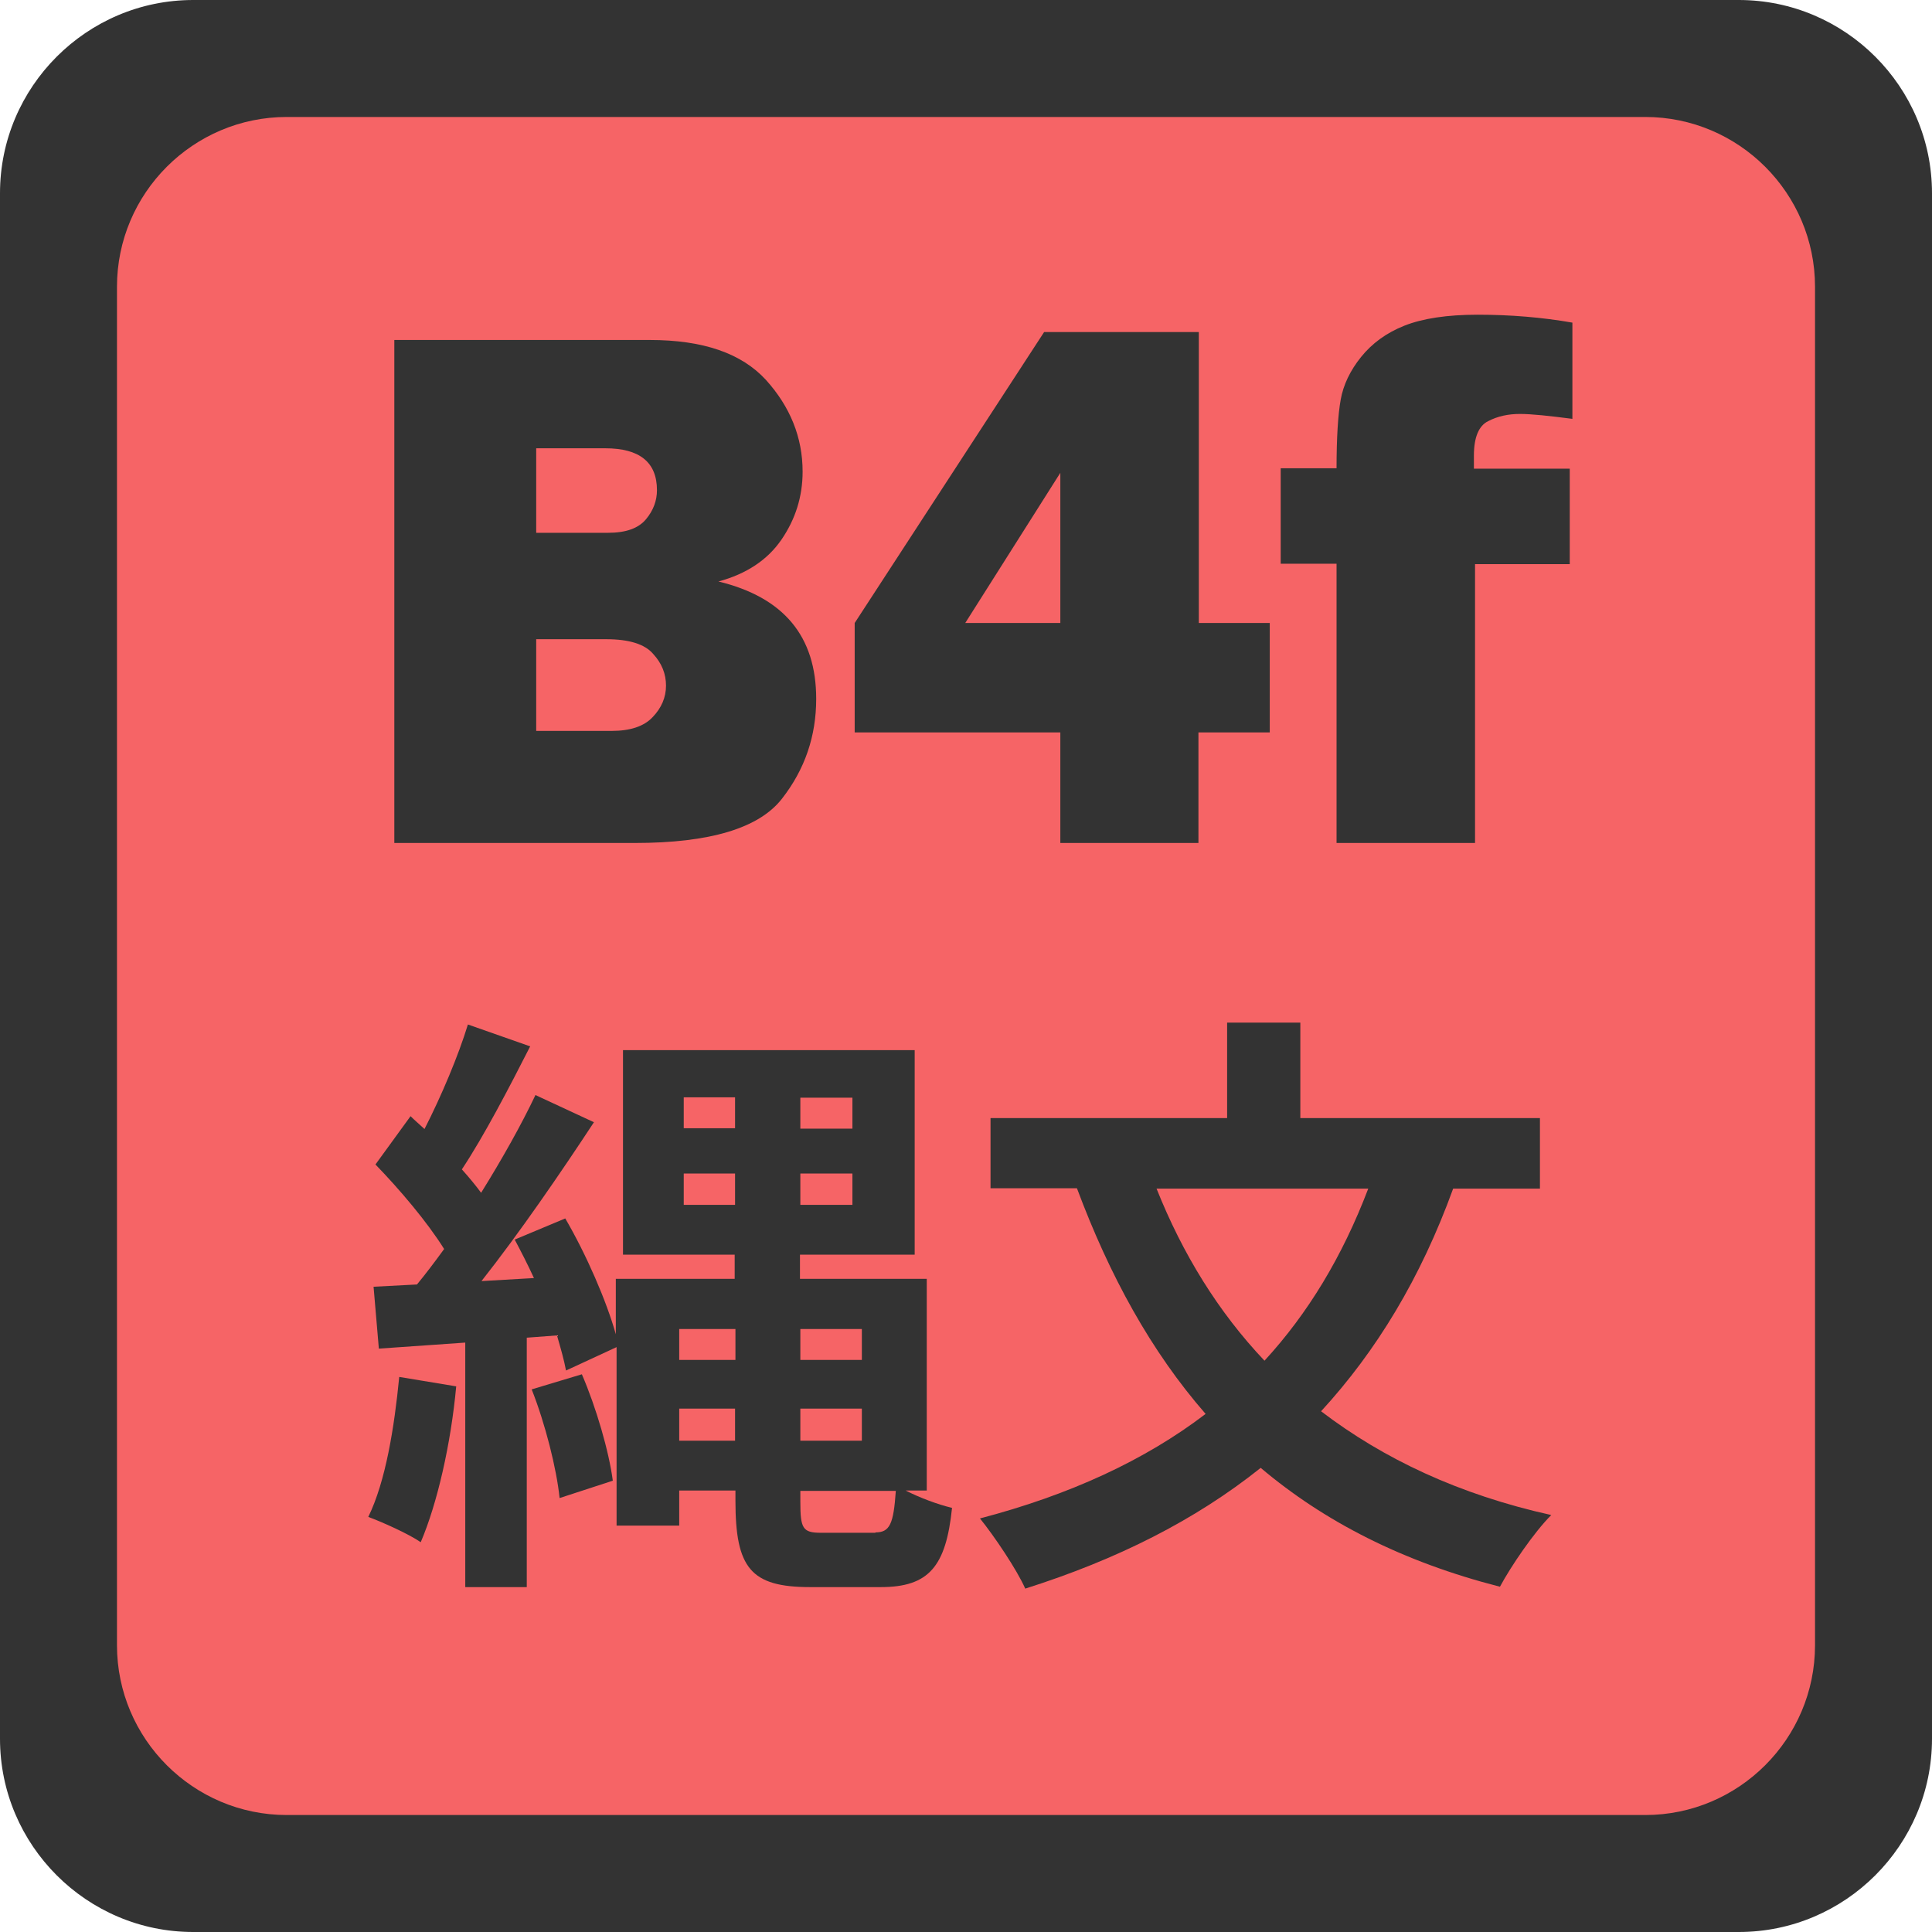 <?xml version="1.0" encoding="utf-8"?>
<!-- Generator: Adobe Illustrator 28.0.0, SVG Export Plug-In . SVG Version: 6.00 Build 0)  -->
<svg version="1.1" id="レイヤー_1" xmlns="http://www.w3.org/2000/svg" xmlns:xlink="http://www.w3.org/1999/xlink" x="0px"
	 y="0px" viewBox="0 0 512 512" style="enable-background:new 0 0 512 512;" xml:space="preserve">
<style type="text/css">
	.st0{fill:#333333;}
	.st1{fill:#F66466;}
</style>
<g>
	<path class="st0" d="M512,460.8c0,28.2-23,51.2-51.2,51.2H51.2C23,512,0,489,0,460.8V51.2C0,23,23,0,51.2,0h409.6
		C489,0,512,23,512,51.2V460.8z"/>
</g>
<g>
	<path class="st1" d="M481,436c0,24.8-20.2,45-45,45H76c-24.8,0-45-20.2-45-45V76c0-24.8,20.2-45,45-45h360c24.8,0,45,20.2,45,45
		V436z"/>
</g>
<g>
	<path class="st0" d="M104.5,223.4V90.1h67.7c14.1,0,24.3,3.5,30.8,10.6c6.4,7.1,9.7,15.2,9.7,24.3c0,6.6-1.9,12.6-5.6,18
		c-3.7,5.4-9.3,9.1-16.7,11.1c17.3,4.2,25.9,14.5,25.9,31.1c0,9.9-3,18.7-9.1,26.5c-6.1,7.8-19.1,11.7-39,11.7H104.5z M142.2,141.2
		h18.9c4.8,0,8.1-1.2,10.1-3.6c2-2.4,2.9-5,2.9-7.7c0-7.4-4.6-11.1-13.7-11.1h-18.3V141.2z M142.2,193.7h19.9
		c4.9,0,8.6-1.2,10.9-3.7c2.3-2.4,3.5-5.2,3.5-8.3c0-3.1-1.1-5.9-3.4-8.4c-2.2-2.6-6.4-3.9-12.4-3.9h-18.6V193.7z"/>
	<path class="st0" d="M336.4,194.1h-18.8v29.3H281v-29.3h-54.5v-29L276.7,88h41v77.1h18.8V194.1z M281,165.1v-39.8l-25.2,39.8H281z"
		/>
	<path class="st0" d="M390.9,149.4v74h-36.7v-74h-14.8v-25.3h14.8c0-8.2,0.4-14.3,1.1-18.2c0.7-3.9,2.5-7.7,5.4-11.3
		c2.9-3.6,6.7-6.4,11.5-8.3c4.8-1.9,11.3-2.9,19.4-2.9c8.7,0,17.1,0.7,25.1,2.1v25.5c-6.2-0.8-10.8-1.3-13.9-1.3
		c-3.1,0-5.9,0.6-8.4,1.9c-2.5,1.2-3.8,4.3-3.8,9.1v3.5H416v25.3H390.9z"/>
</g>
<g>
	<path class="st0" d="M120.9,367.4c-1.4,15.2-5,31-9.4,41.3c-3.2-2.2-10.1-5.3-13.9-6.7c4.6-9.4,6.9-23.7,8.2-37.1L120.9,367.4z
		 M240,395c3.7,1.9,8.5,3.7,12.3,4.6c-1.6,15.5-6.1,21-18.9,21h-18.7c-15.8,0-19.8-5.1-19.8-22.9V395H180v9.3h-16.6V357l-13.4,6.2
		c-0.5-2.7-1.4-5.9-2.4-9.3l-8,0.6v66.1h-16.3v-64.8l-22.9,1.6L99,341l11.5-0.6c2.4-2.9,4.8-6.1,7.2-9.4
		c-4.5-7.2-11.8-15.8-18.2-22.4l9.3-12.8c1.1,1.1,2.4,2.2,3.7,3.4c4.5-8.8,9-19.5,11.5-27.7l16.5,5.8c-5.6,11-12.2,23.7-18.1,32.6
		c1.9,2.1,3.7,4.3,5.1,6.2c5.6-9,10.7-18.1,14.4-25.9l15.5,7.2c-8.8,13.4-19.7,29.3-29.8,42.1l13.9-0.8c-1.6-3.5-3.4-7-5.1-10.2
		l13.4-5.6c5.6,9.6,10.9,21.8,13.4,30.7v-14.7h31.5v-6.4h-29.6v-54.2h77.3v54.2h-30.4v6.4h33.6V395H240z M154.2,364.2
		c3.8,8.8,7.2,20.5,8.2,28.2l-14.1,4.6c-0.8-7.8-3.8-19.7-7.4-28.8L154.2,364.2z M180,352.2v8.2h14.9v-8.2H180z M194.8,381.8v-8.5
		H180v8.5H194.8z M181.2,299h13.6v-8.2h-13.6V299z M194.8,319.4V311h-13.6v8.3H194.8z M225.9,290.9h-13.8v8.2h13.8V290.9z
		 M225.9,311h-13.8v8.3h13.8V311z M212.1,352.2v8.2h16.3v-8.2H212.1z M212.1,373.3v8.5h16.3v-8.5H212.1z M232,406.1
		c3.8,0,4.8-2.2,5.4-11h-25.3v2.9c0,7,0.6,8.2,5.4,8.2H232z"/>
	<path class="st0" d="M385.1,315c-8.6,23.7-20.3,43-35,59c16.5,12.6,36.6,22.1,61,27.5c-4.6,4.6-10.7,13.6-13.6,19
		c-25.8-6.6-46.6-17.3-63.4-31.5c-17.4,13.9-38.1,24.3-62.4,32c-2.2-5-8.2-13.9-12-18.6c23.7-6.2,43.7-15.4,59.8-27.7
		c-14.4-16.5-25.4-36.5-34.1-59.8h-22.9v-18.6h62.7v-25.3h19.4v25.3h63.5V315H385.1z M306.5,315c6.9,17.3,16.3,32.6,28.6,45.6
		c11.5-12.5,20.6-27.5,27.5-45.6H306.5z"/>
</g>
<g>
</g>
<g>
</g>
<g>
</g>
<g>
</g>
<g>
</g>
<g>
</g>
<g>
</g>
<g>
</g>
<g>
</g>
<g>
</g>
<g>
</g>
<g>
</g>
<g>
</g>
<g>
</g>
<g>
</g>
</svg>
